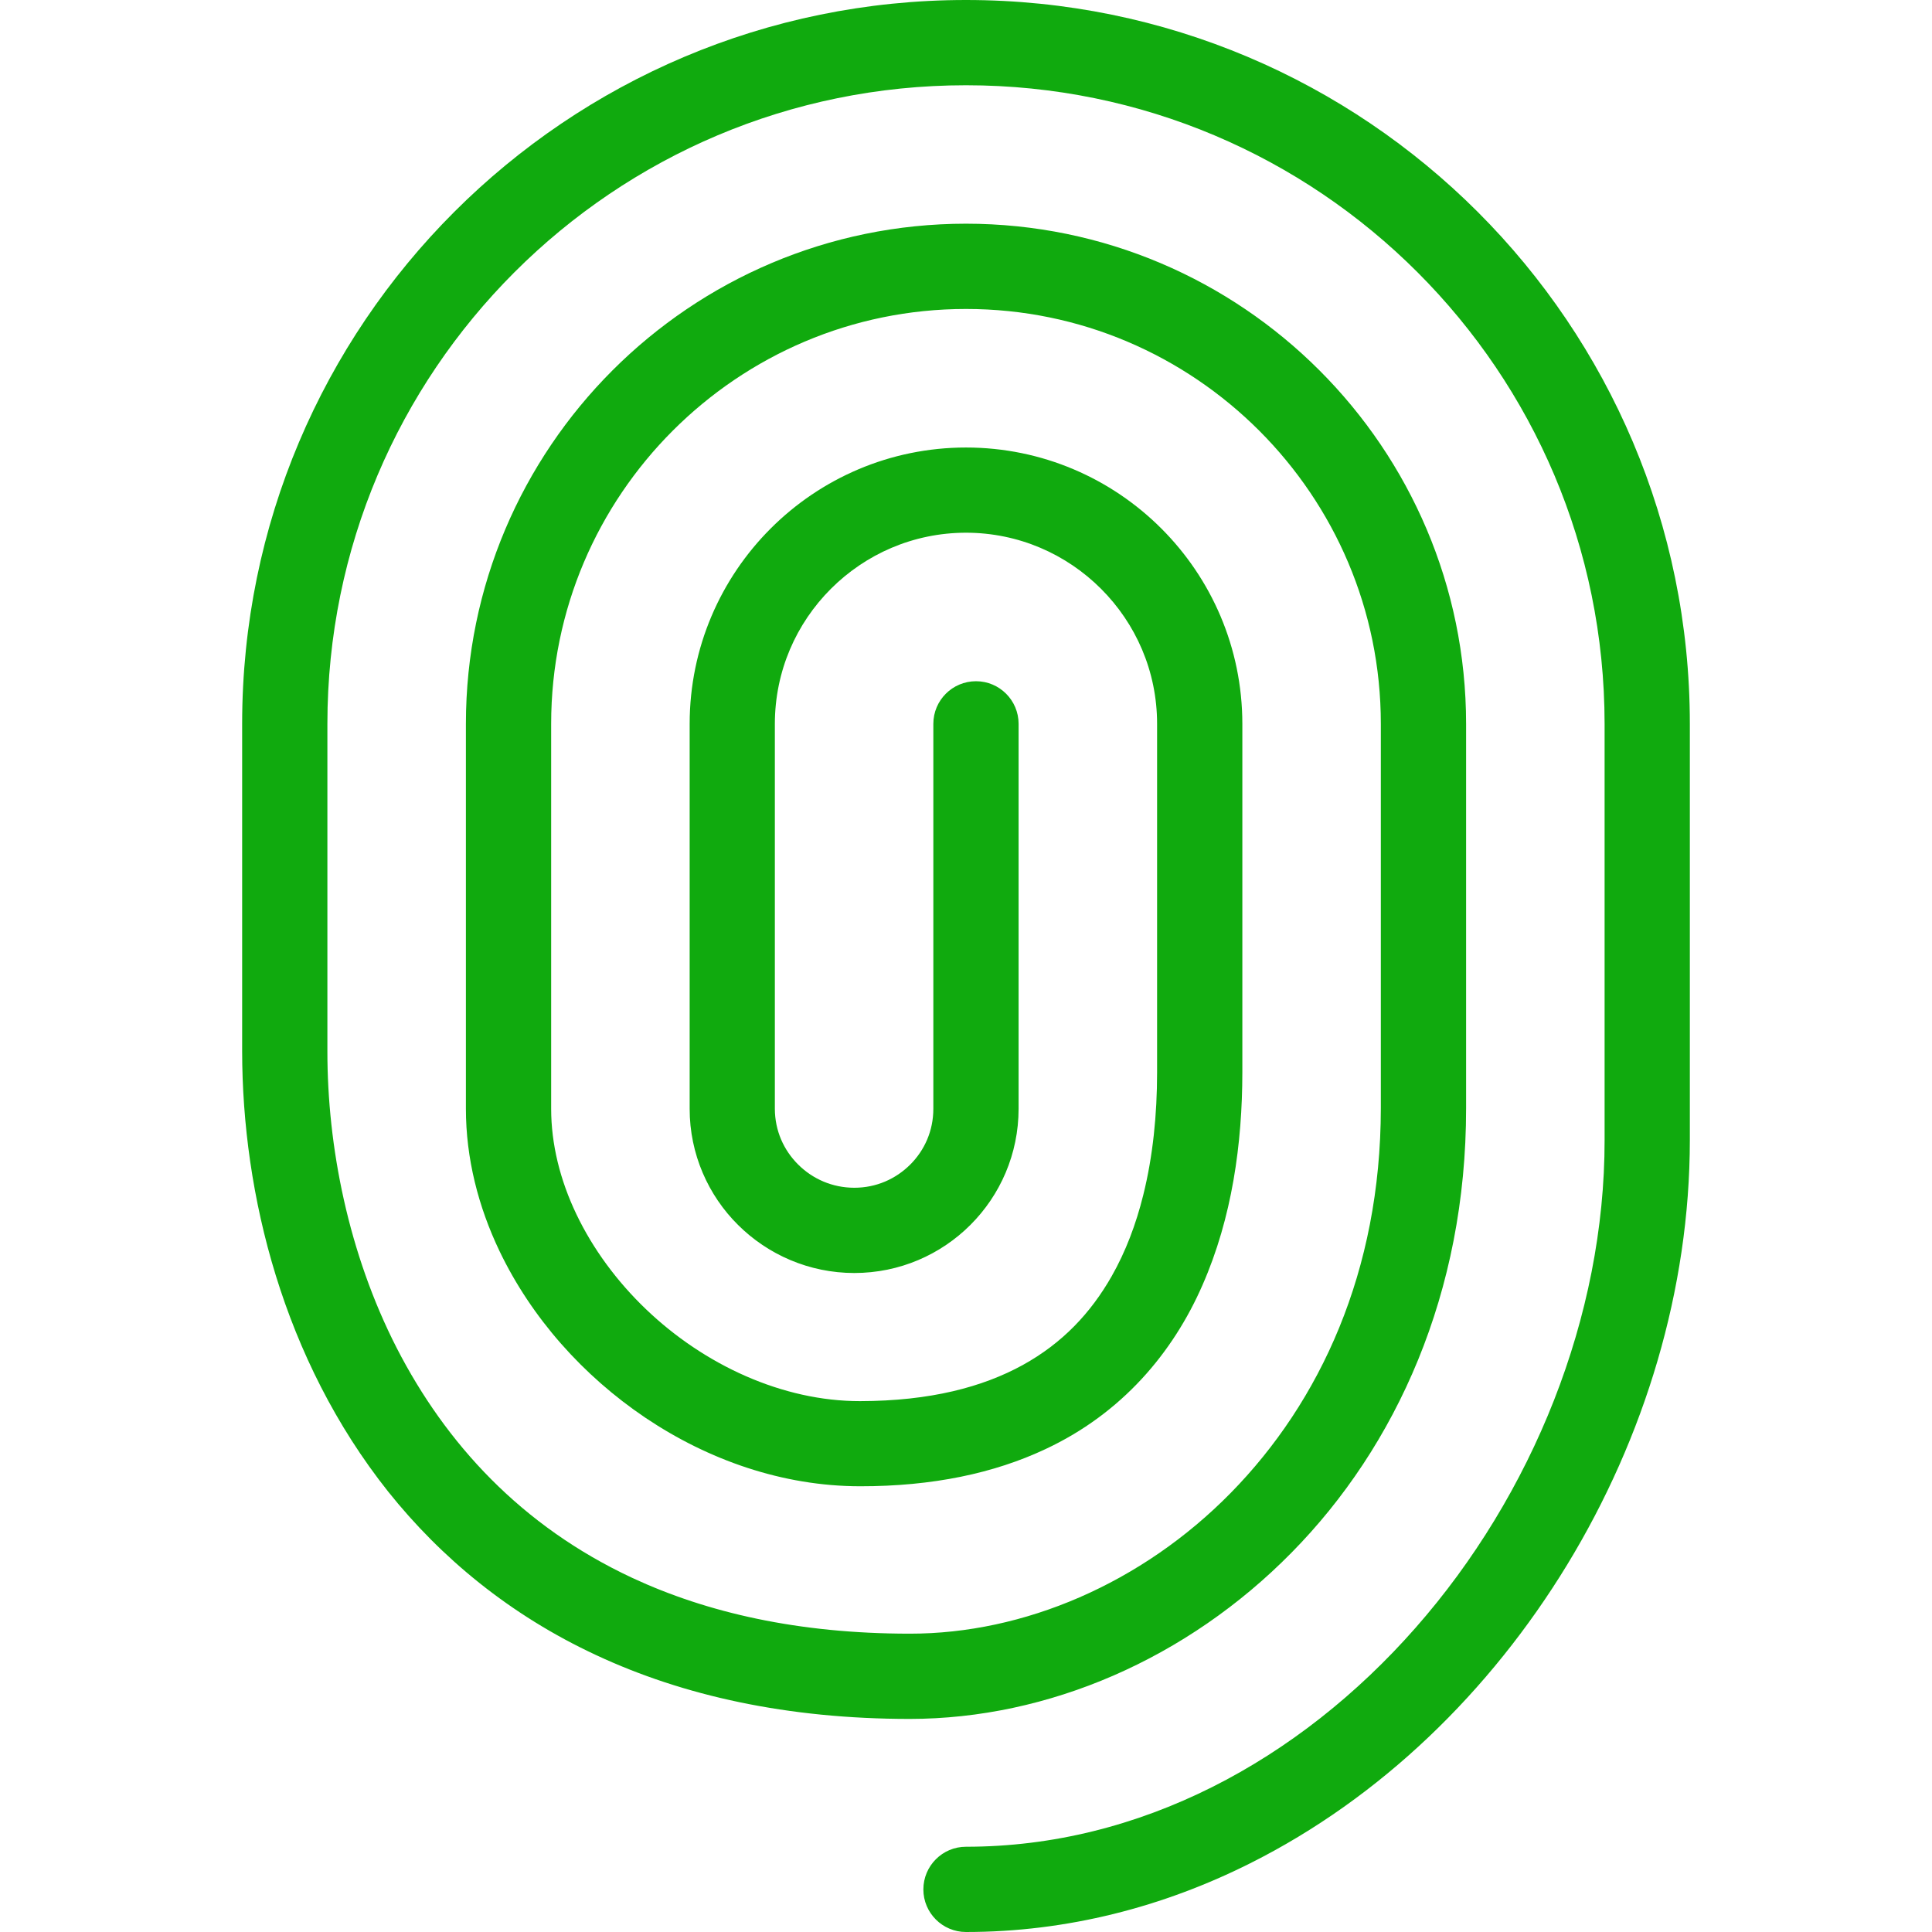 <!DOCTYPE svg PUBLIC "-//W3C//DTD SVG 1.1//EN" "http://www.w3.org/Graphics/SVG/1.1/DTD/svg11.dtd">
<!-- Uploaded to: SVG Repo, www.svgrepo.com, Transformed by: SVG Repo Mixer Tools -->
<svg version="1.1" id="_x32_" xmlns="http://www.w3.org/2000/svg" xmlns:xlink="http://www.w3.org/1999/xlink" width="800px" height="800px" viewBox="0 0 512 512" xml:space="preserve" fill="#000000">
<g id="SVGRepo_bgCarrier" stroke-width="0"/>
<g id="SVGRepo_tracerCarrier" stroke-linecap="round" stroke-linejoin="round"/>
<g id="SVGRepo_iconCarrier"> <style type="text/css">  .st0{fill:#10aa0e;}  </style> <g> <path class="st0" d="M256,0C150.047,0,64.172,85.875,64.172,191.828v86.766c0.031,37.875,10.828,81.609,38.688,116.688 c13.953,17.484,32.203,32.688,55.203,43.375c22.969,10.719,50.578,16.875,83.063,16.875c36.719-0.031,73.469-15.938,101.172-44.094 c27.703-28.125,46.266-68.813,46.234-117.781V191.828C388.5,118.719,329.109,59.313,256,59.281 c-73.125,0.031-132.516,59.438-132.531,132.547v102c0,13.141,3.281,25.953,8.906,37.719c8.453,17.641,22.094,33.016,38.688,44.188 c16.594,11.141,36.281,18.125,56.875,18.141c19.219,0.016,35.516-3.453,49.047-9.813c20.359-9.5,33.859-25.594,41.672-43.469 c7.875-17.906,10.563-37.625,10.578-56.359v-92.406c-0.016-40.422-32.813-73.219-73.234-73.234 c-40.406,0.016-73.219,32.813-73.234,73.234v102c-0.016,12,4.938,22.984,12.828,30.797c7.875,7.844,18.828,12.734,30.813,12.734 c24.047-0.016,43.516-19.5,43.531-43.531v-102c0-6.234-5.063-11.297-11.281-11.297c-6.266,0-11.313,5.063-11.313,11.297v102 c0,5.828-2.313,10.984-6.125,14.797c-3.828,3.813-9,6.141-14.813,6.141s-11.047-2.328-14.891-6.156s-6.156-8.984-6.172-14.781v-102 c0.016-13.984,5.656-26.594,14.859-35.797c9.203-9.188,21.813-14.844,35.797-14.859c13.969,0.016,26.578,5.672,35.781,14.859 c9.203,9.203,14.859,21.813,14.859,35.797v92.406c0,11.031-1.094,22.172-3.672,32.484c-1.922,7.75-4.672,15-8.359,21.484 c-5.547,9.734-13.031,17.734-23.578,23.547c-10.578,5.813-24.469,9.531-43.094,9.563c-20.516,0.031-41.313-9.563-56.781-24.391 c-7.719-7.391-14.047-16.016-18.391-25.109c-4.359-9.109-6.703-18.656-6.703-27.984v-102c0-30.328,12.313-57.766,32.234-77.703 c19.953-19.938,47.375-32.25,77.703-32.25s57.75,12.313,77.703,32.25c19.922,19.938,32.234,47.375,32.234,77.703v101.828 c-0.031,43.25-16.109,77.859-39.75,101.953c-23.641,24.078-54.938,37.359-85.063,37.328c-29.641,0-53.813-5.594-73.531-14.766 c-29.547-13.781-49.5-35.734-62.422-60.875c-12.875-25.141-18.422-53.5-18.406-78.703v-86.766 c0-46.766,18.906-89.016,49.563-119.672S209.234,22.594,256,22.594S345,41.5,375.656,72.156s49.563,72.906,49.578,119.672v110.297 c0.047,46.781-19.125,94.047-50.063,129.219c-15.453,17.594-33.797,32.156-53.969,42.266 c-20.188,10.109-42.156,15.797-65.203,15.797c-6.234,0-11.297,5.063-11.297,11.313c0,6.219,5.063,11.281,11.297,11.281 c26.797,0,52.313-6.656,75.328-18.219c34.547-17.313,63.531-45.516,84.016-79.156c20.469-33.625,32.469-72.828,32.484-112.5 V191.828C447.813,85.875,361.938,0,256,0z"/> </g> </g>
</svg>